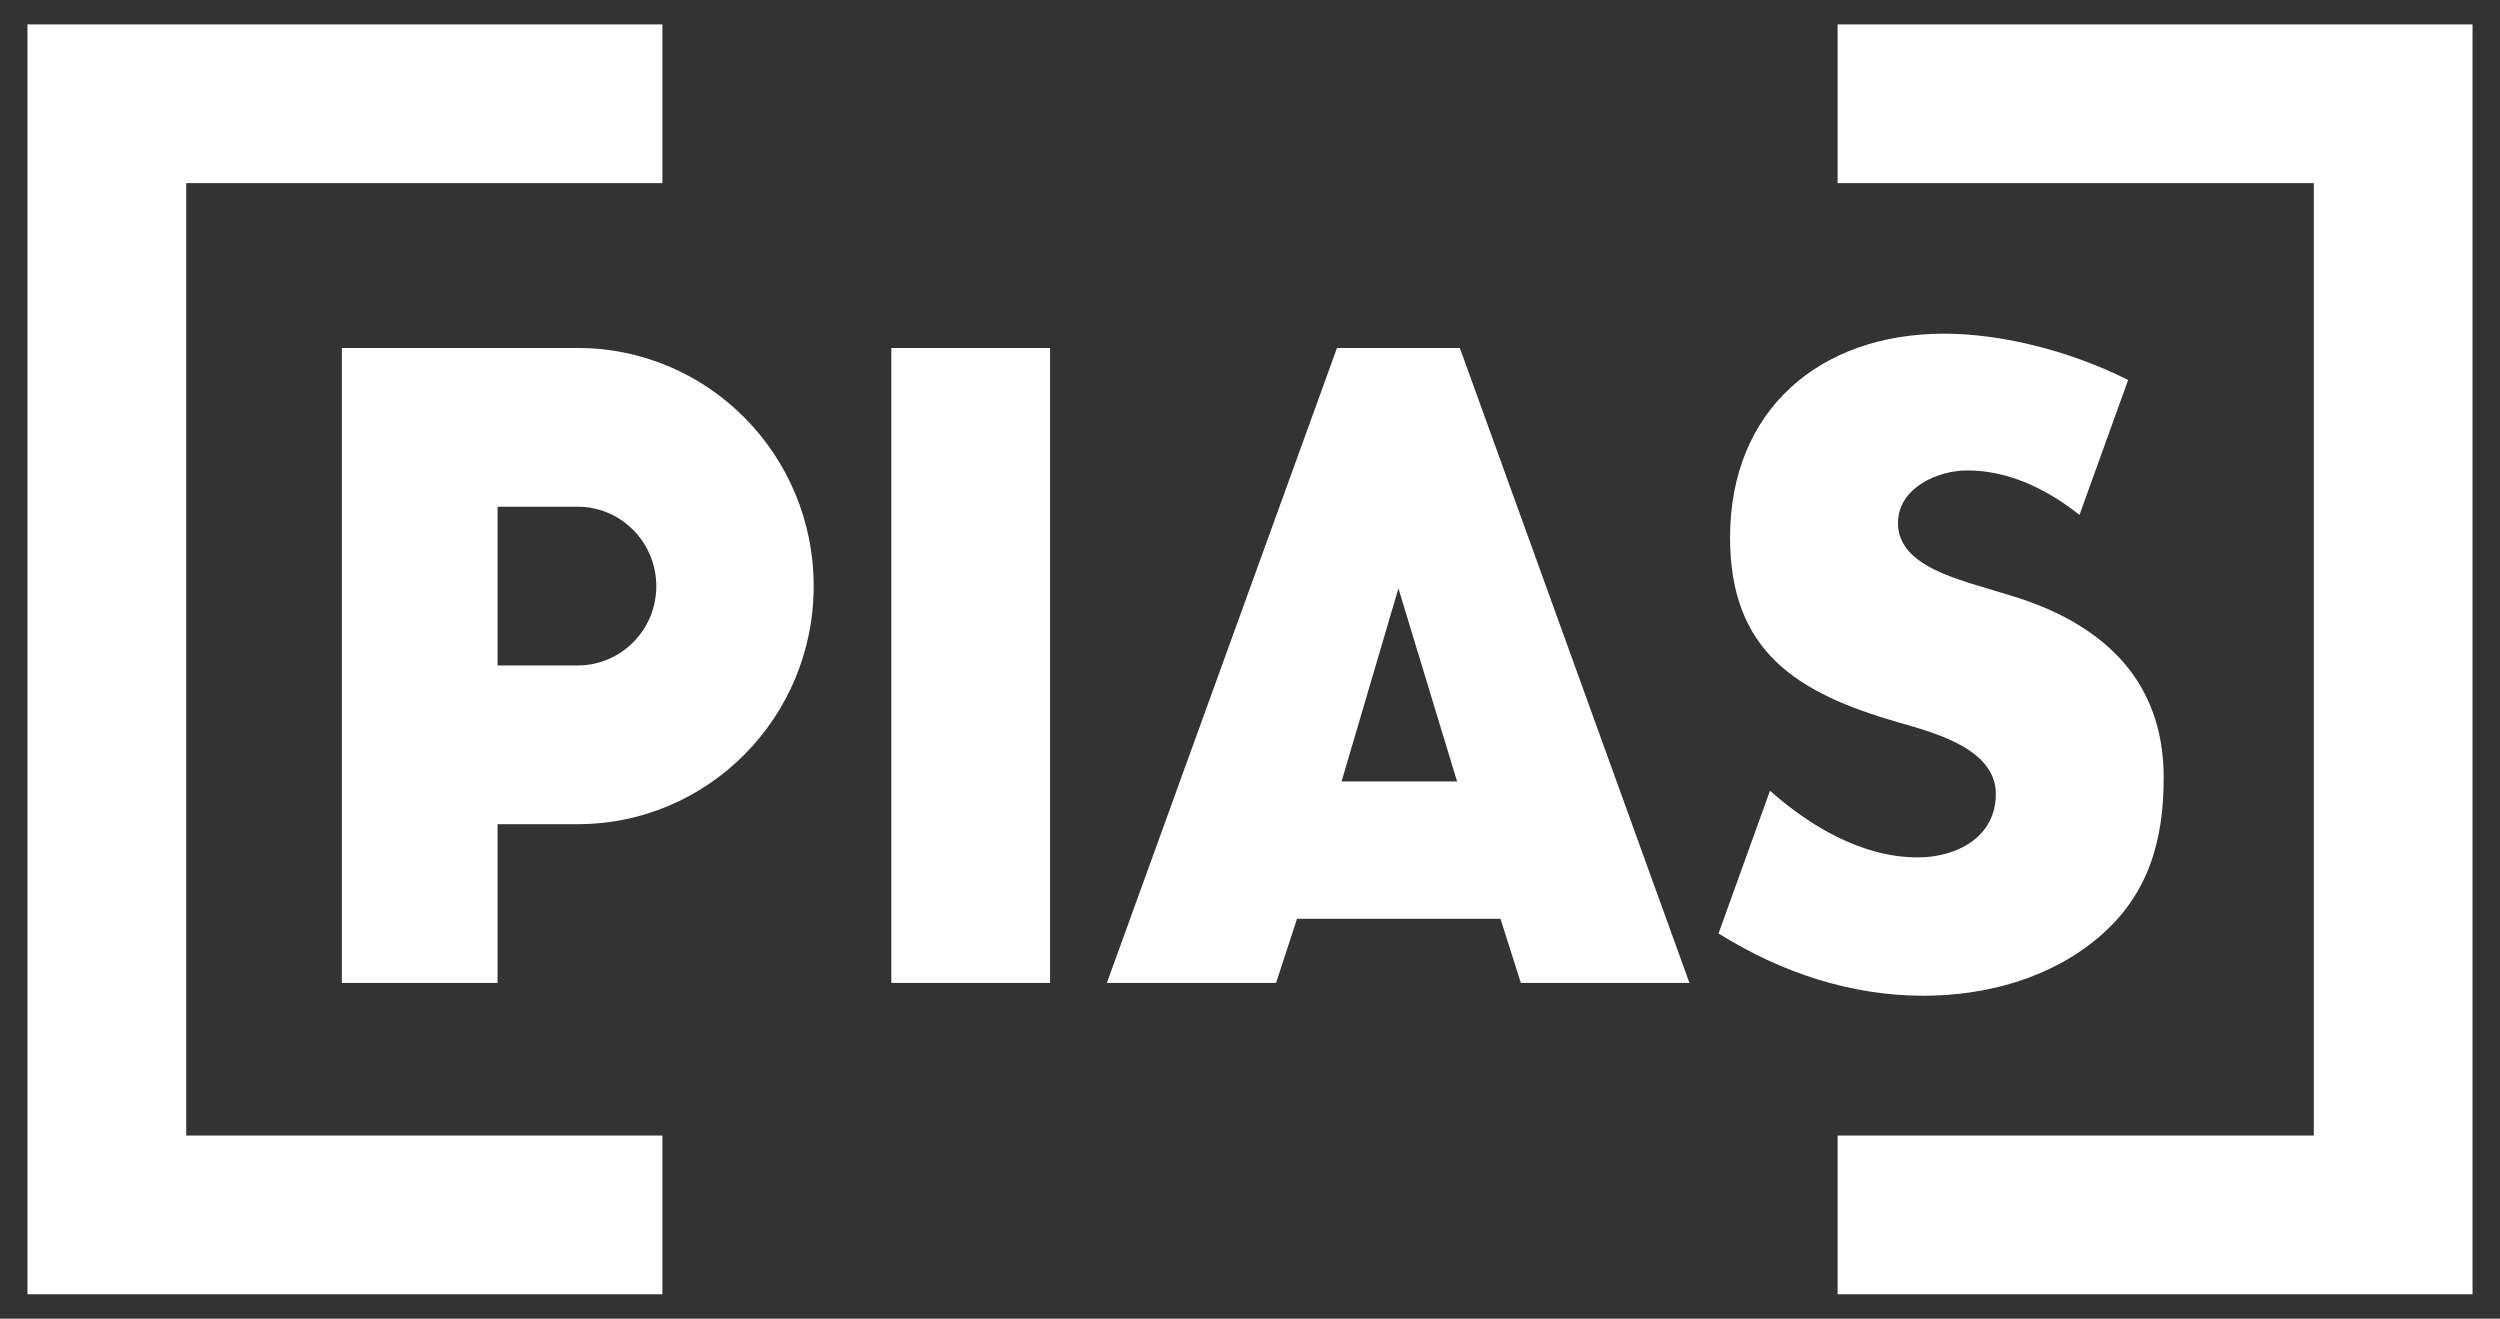<svg xmlns="http://www.w3.org/2000/svg" width="819" height="432" viewBox="0 0 819 432"><rect x="0" y="0" width="819" height="432" fill="#333333" stroke="none"/><g fill="#FFF"><path d="M61 60h156V8H9v416h208v-52H61zM602 8v52h156v312H602v52h208V8z"/><path d="M628.253 280.886c-18.068 0-35.17-10.1-48.408-21.84l-16.852 46.75c20.965 13.131 43.828 20.408 67.139 20.408 20.502 0 41.771-5.721 57.693-19.41 16.171-13.908 21.002-31.629 21.002-52.08 0-33.359-21.824-51.125-50.127-59.617l-13.488-4.07c-9.141-3.031-23.437-7.67-23.437-19.67 0-11.484 12.954-17.244 22.632-17.244 12.934 0 25.295 5.461 36.834 14.557l15.939-44.191c-19.355-9.705-41.699-15.166-60.305-15.166-40.734 0-70.109 25-70.109 66.77 0 37.299 21.844 50.992 55.009 60.523 11.325 3.297 32.06 8.492 32.06 23.484 0 14.472-13.203 20.796-25.582 20.796zM189.244 114H112v208h51v-52h26.244c42.703 0 77.319-34.912 77.319-77.977 0-43.152-34.616-78.023-77.319-78.023zm0 104H163v-52h26.244c14.241 0 25.762 11.661 25.762 26.044 0 14.295-11.521 25.956-25.762 25.956zM292 114h52v208h-52zM437.999 114l-75.387 208h55.422l6.869-21h66.656l6.671 21h55.226l-75.208-208h-40.249zm1.502 142l18.623-63.258L477.337 256h-37.836z"/></g></svg>